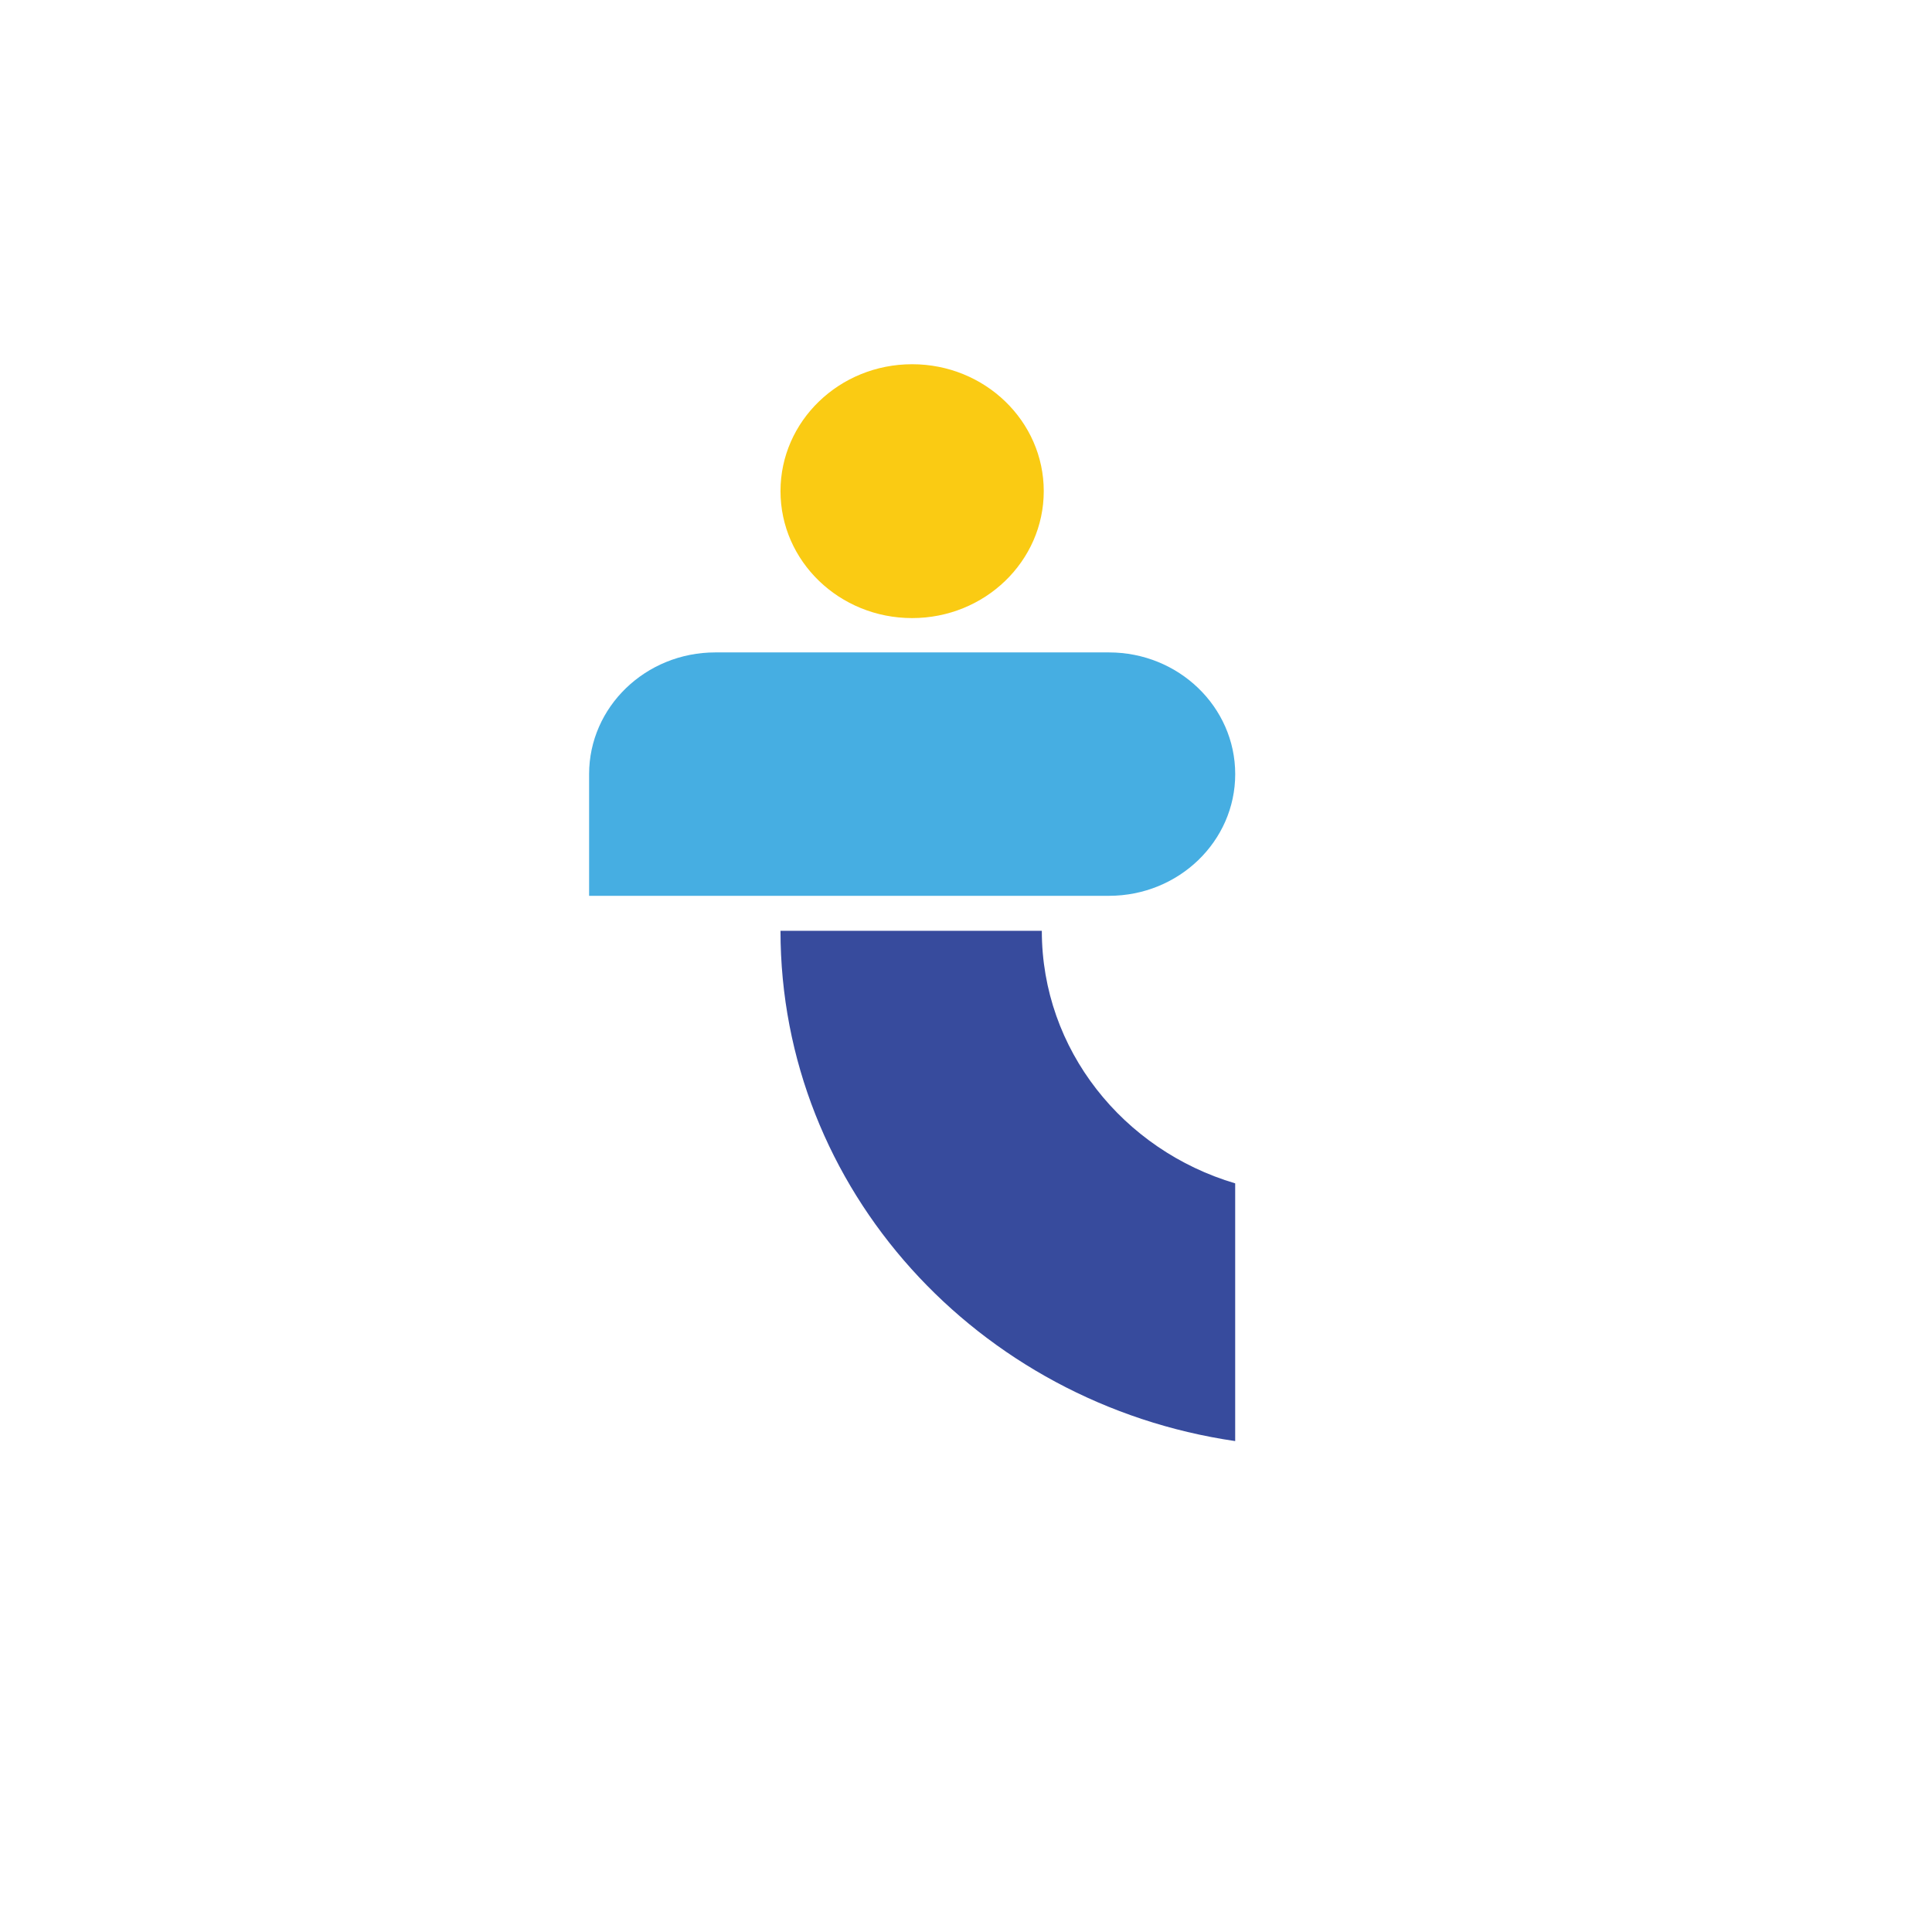 <svg width="61" height="61" viewBox="0 0 61 61" fill="none" xmlns="http://www.w3.org/2000/svg">
<g filter="url(#filter0_d_2077_35982)">
<circle cx="30.5" cy="28.5" r="25.5" fill="white"/>
</g>
<path d="M18.6 28.284H35.014C37.215 28.284 39 26.563 39 24.442C39 22.32 37.215 20.599 35.014 20.599H22.585C20.385 20.599 18.6 22.32 18.6 24.442V28.284Z" fill="#46AEE2"/>
<path d="M28.799 19.515C31.094 19.515 32.955 17.721 32.955 15.507C32.955 13.294 31.094 11.5 28.799 11.5C26.503 11.5 24.643 13.294 24.643 15.507C24.643 17.721 26.503 19.515 28.799 19.515Z" fill="#FACB13"/>
<path d="M32.892 29.389H24.643C24.643 37.555 30.874 44.315 38.999 45.5V37.363C35.464 36.316 32.894 33.141 32.894 29.391L32.892 29.389Z" fill="#374B9D"/>
<defs>
<filter id="filter0_d_2077_35982" x="0" y="0" width="61" height="61" filterUnits="userSpaceOnUse" color-interpolation-filters="sRGB">
<feFlood flood-opacity="0" result="BackgroundImageFix"/>
<feColorMatrix in="SourceAlpha" type="matrix" values="0 0 0 0 0 0 0 0 0 0 0 0 0 0 0 0 0 0 127 0" result="hardAlpha"/>
<feOffset dy="2"/>
<feGaussianBlur stdDeviation="2.5"/>
<feComposite in2="hardAlpha" operator="out"/>
<feColorMatrix type="matrix" values="0 0 0 0 0 0 0 0 0 0 0 0 0 0 0 0 0 0 0.1 0"/>
<feBlend mode="normal" in2="BackgroundImageFix" result="effect1_dropShadow_2077_35982"/>
<feBlend mode="normal" in="SourceGraphic" in2="effect1_dropShadow_2077_35982" result="shape"/>
</filter>
</defs>
</svg>
